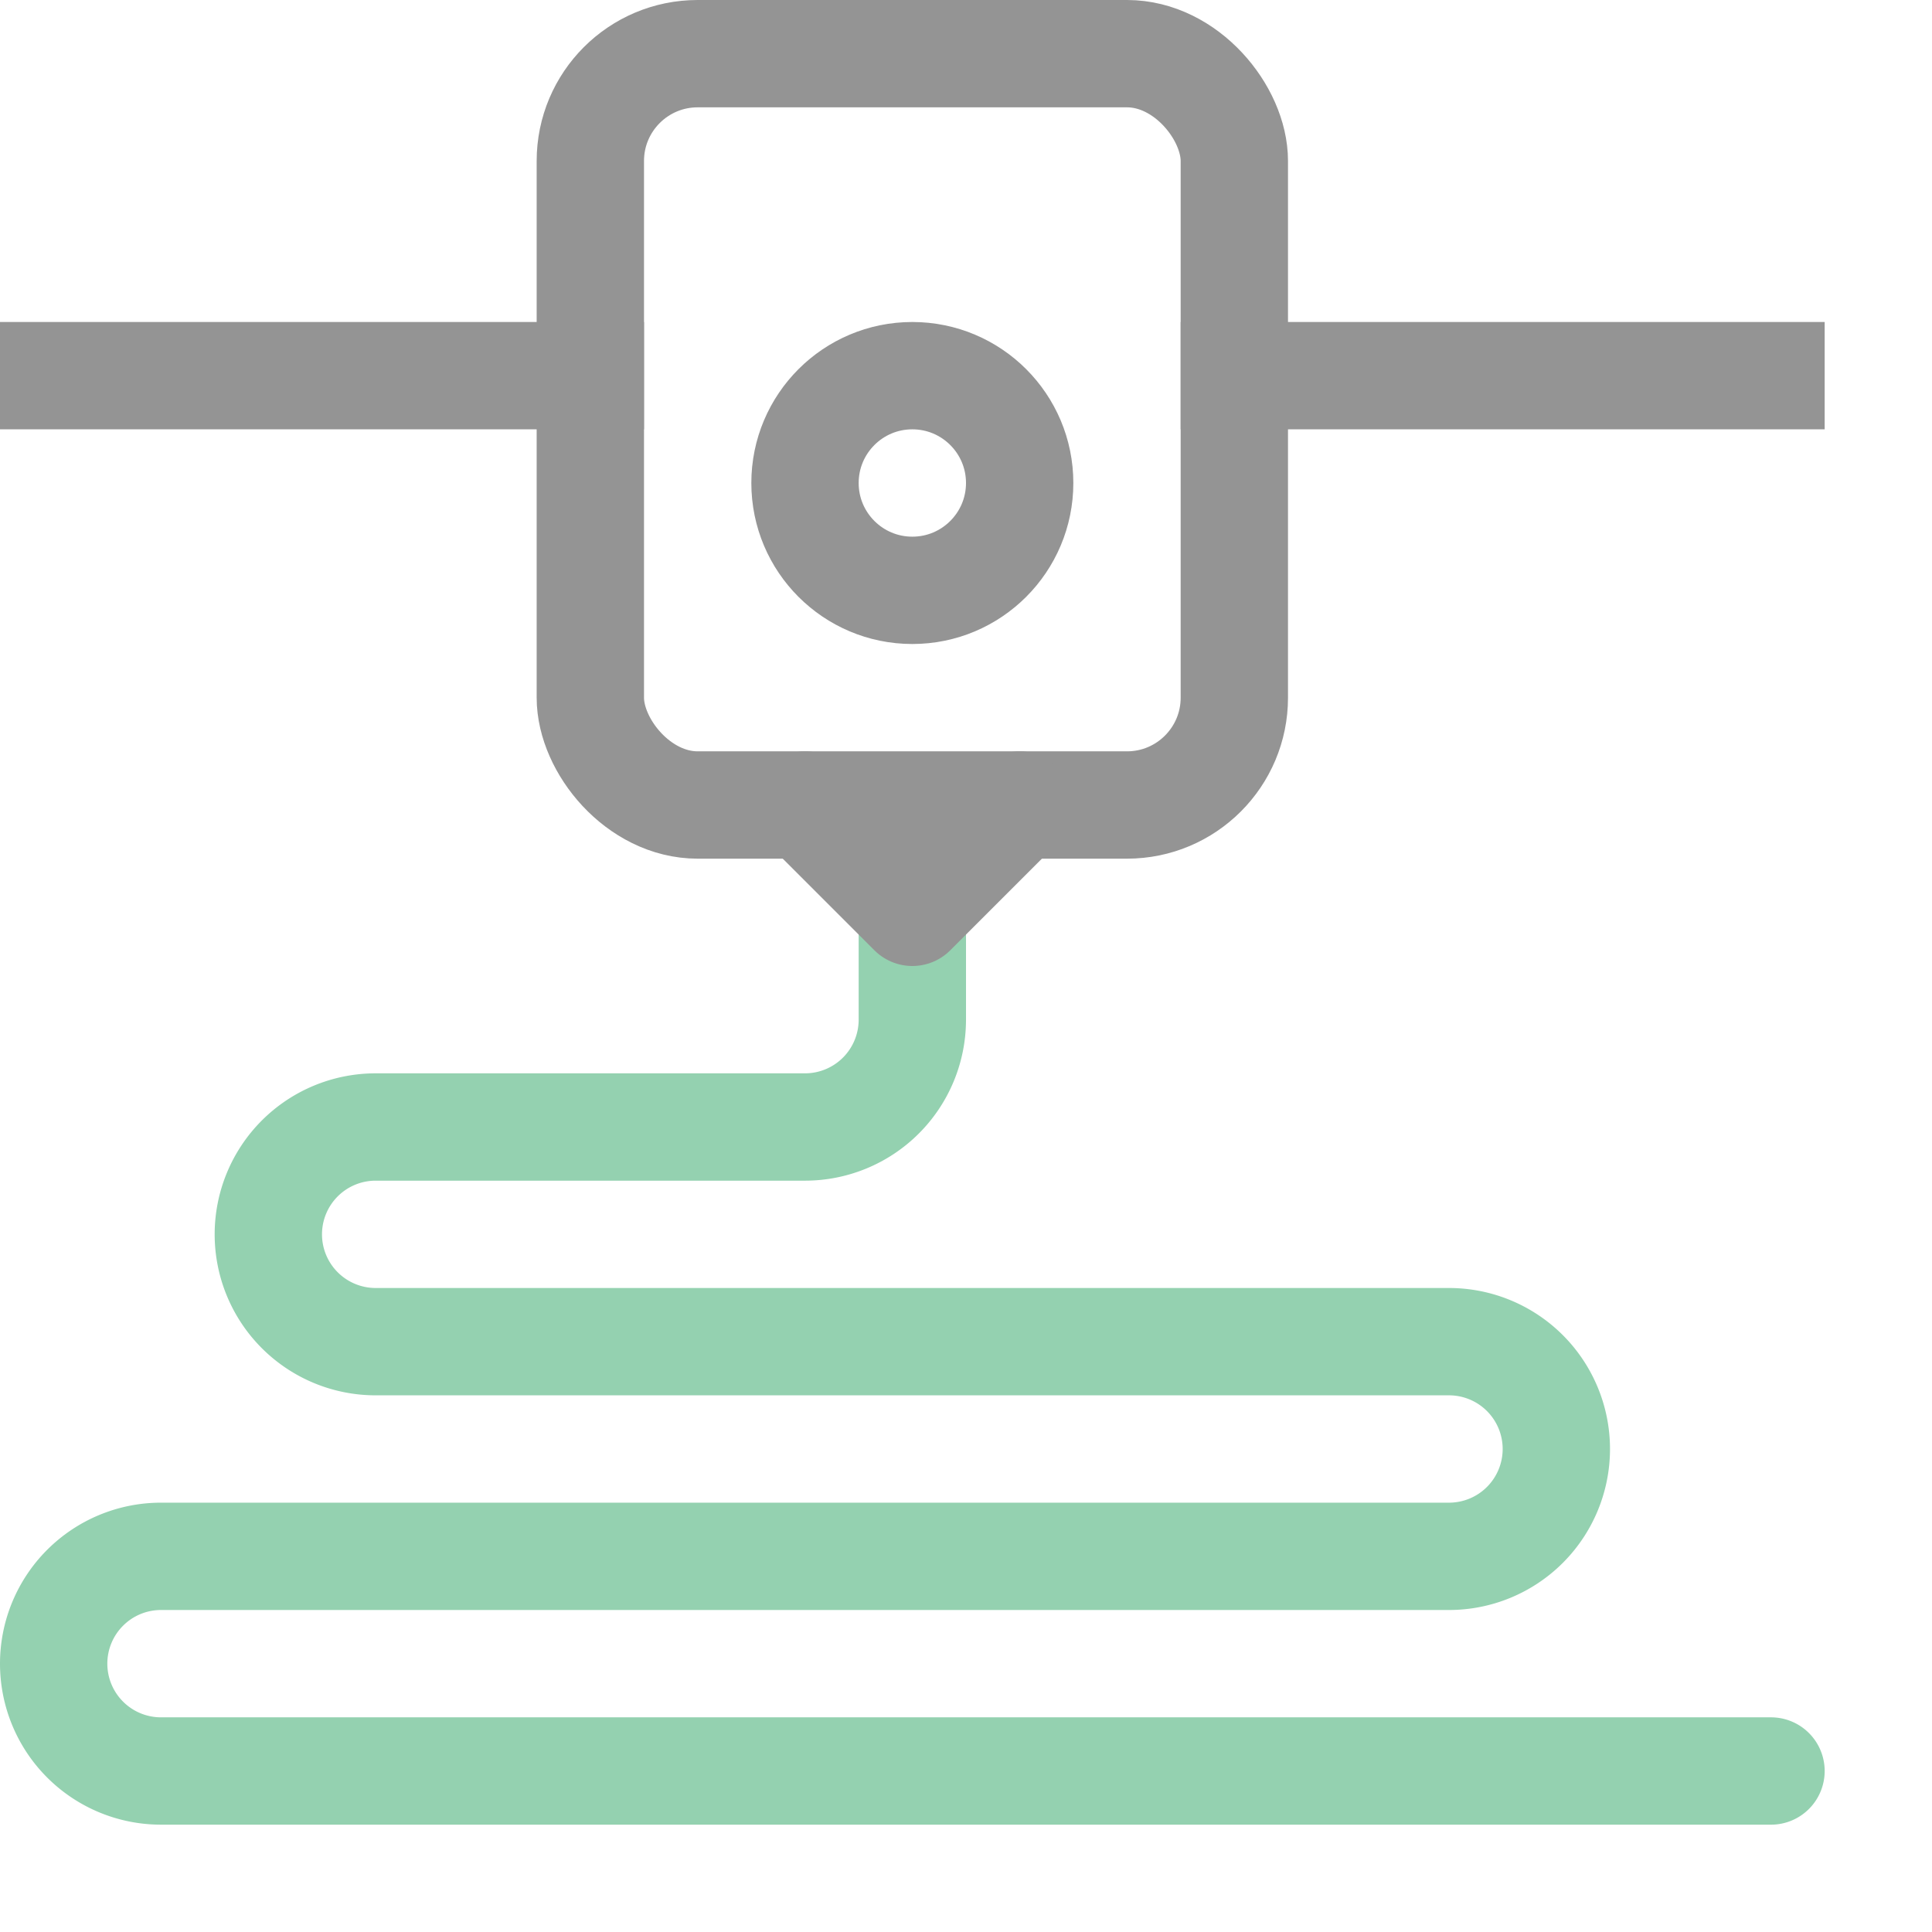 <svg xmlns="http://www.w3.org/2000/svg" width="18" height="18" viewBox="0 0 18 18"><path d="M8.5,8.5v1a1,1,0,0,1-1,1h-4a1,1,0,0,0-1,1h0a1,1,0,0,0,1,1h10a1,1,0,0,1,1,1h0a1,1,0,0,1-1,1H1.5a1,1,0,0,0-1,1h0a1,1,0,0,0,1,1h15" style="fill:none;stroke:#94D1B0;stroke-linecap:round;stroke-linejoin:round"/><line x1="0.5" y1="3.5" x2="5.5" y2="3.5" style="fill:none;stroke:#949494;stroke-linecap:square;stroke-linejoin:round"/><line x1="11.5" y1="3.5" x2="16.5" y2="3.5" style="fill:none;stroke:#949494;stroke-linecap:square;stroke-linejoin:round"/><rect x="5.5" y="0.5" width="6" height="7" rx="1" style="fill:none;stroke:#949494;stroke-linecap:round;stroke-linejoin:round"/><circle cx="8.5" cy="4.5" r="1" style="fill:none;stroke:#949494;stroke-linecap:round;stroke-linejoin:round"/><polyline points="7.5 7.5 8.5 8.5 8.5 8.5 9.5 7.5" style="fill:none;stroke:#949494;stroke-linecap:round;stroke-linejoin:round"/></svg>